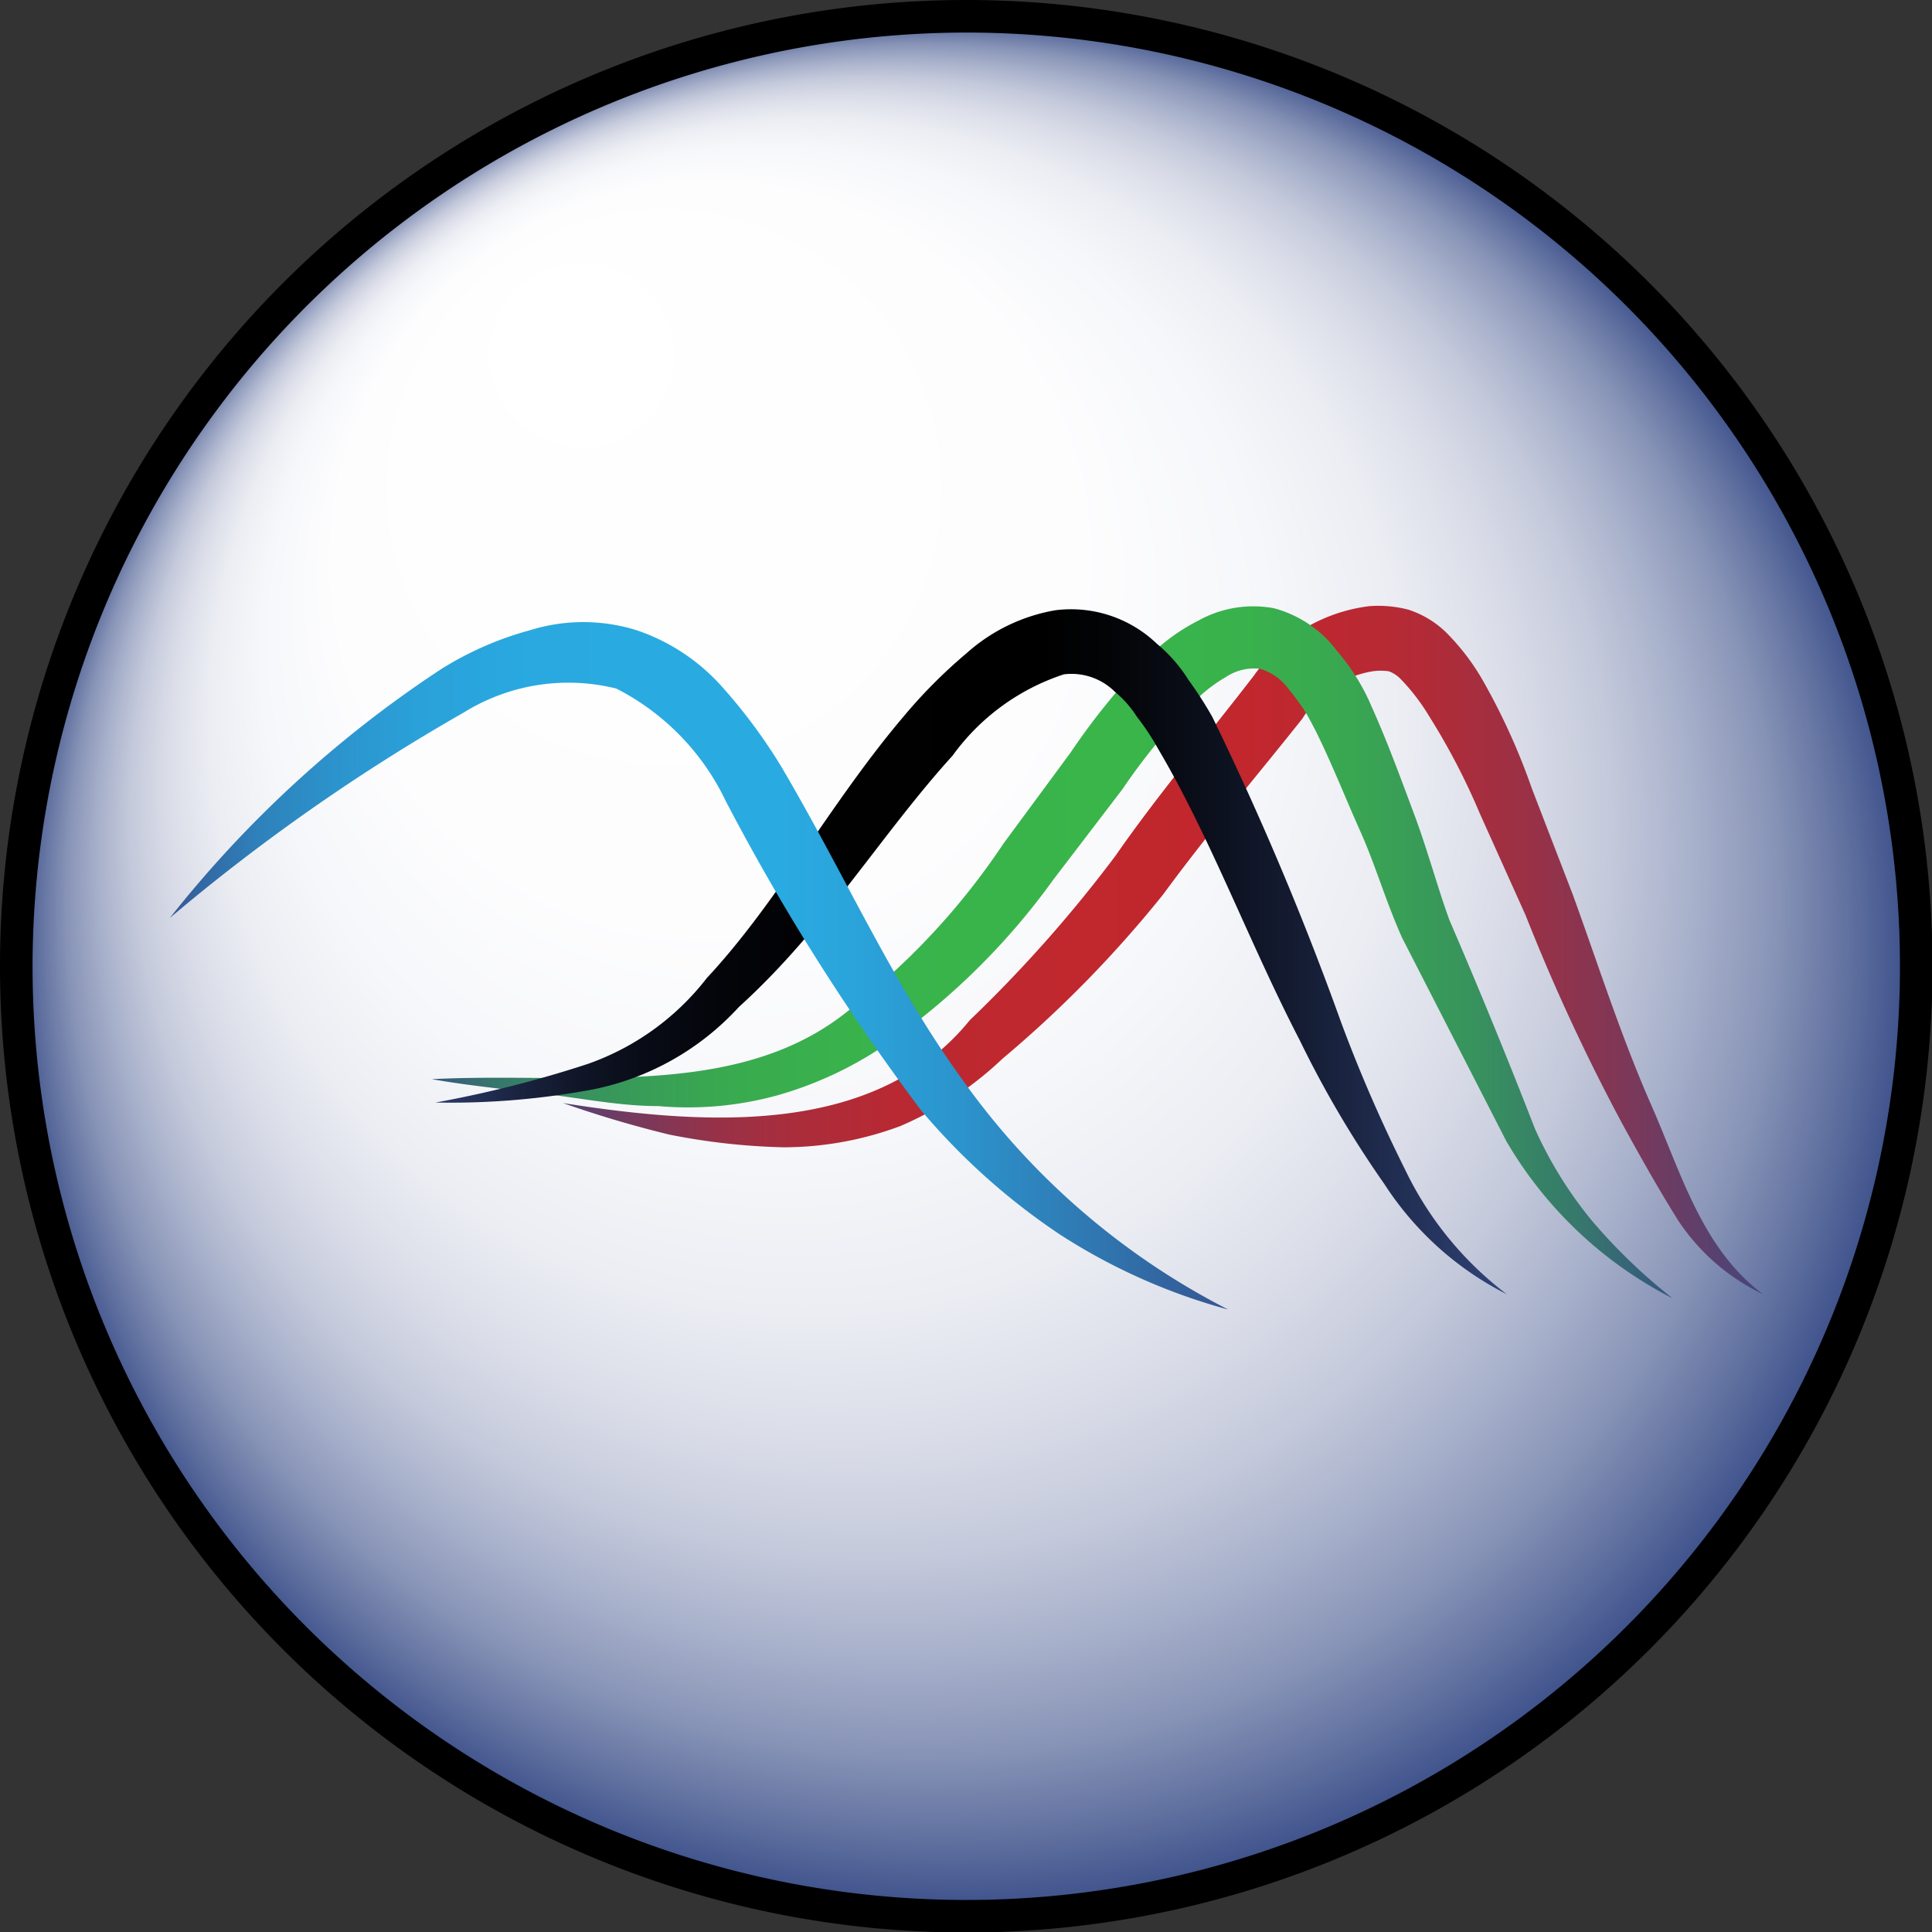 <svg xmlns="http://www.w3.org/2000/svg" xmlns:xlink="http://www.w3.org/1999/xlink" viewBox="0 0 37.99 37.99"><rect x="0" y="0" width="37.99" height="37.99" fill="#333333" stroke="none"/><defs><style>.cls-1{fill:url(#radial-gradient);}.cls-2{fill:url(#linear-gradient);}.cls-3{fill:url(#linear-gradient-2);}.cls-4{fill:url(#linear-gradient-3);}.cls-5{fill:url(#linear-gradient-4);}</style><radialGradient id="radial-gradient" cx="18.95" cy="19" fx="10.623" fy="5.681" r="18.67" gradientUnits="userSpaceOnUse"><stop offset="0" stop-color="#fff"/><stop offset="0.39" stop-color="#fdfdfe"/><stop offset="0.53" stop-color="#f6f7fa"/><stop offset="0.63" stop-color="#ebedf3"/><stop offset="0.71" stop-color="#dadde8"/><stop offset="0.78" stop-color="#c4c9db"/><stop offset="0.84" stop-color="#a8b1cb"/><stop offset="0.9" stop-color="#8894b7"/><stop offset="0.95" stop-color="#6373a1"/><stop offset="1" stop-color="#3a4e89"/><stop offset="1" stop-color="#364a86"/></radialGradient><linearGradient id="linear-gradient" x1="10.42" y1="18.69" x2="35.3" y2="18.69" gradientUnits="userSpaceOnUse"><stop offset="0" stop-color="#364a86"/><stop offset="0.01" stop-color="#41477f"/><stop offset="0.05" stop-color="#633f69"/><stop offset="0.1" stop-color="#803757"/><stop offset="0.15" stop-color="#983147"/><stop offset="0.21" stop-color="#aa2d3b"/><stop offset="0.28" stop-color="#b72933"/><stop offset="0.37" stop-color="#bf282e"/><stop offset="0.56" stop-color="#c1272d"/><stop offset="0.63" stop-color="#bd2830"/><stop offset="0.71" stop-color="#b12b37"/><stop offset="0.78" stop-color="#9d3044"/><stop offset="0.86" stop-color="#803756"/><stop offset="0.93" stop-color="#5c406d"/><stop offset="1" stop-color="#364a86"/></linearGradient><linearGradient id="linear-gradient-2" x1="7.85" y1="18.73" x2="33.54" y2="18.73" gradientUnits="userSpaceOnUse"><stop offset="0" stop-color="#364a86"/><stop offset="0.02" stop-color="#36577f"/><stop offset="0.07" stop-color="#37746e"/><stop offset="0.12" stop-color="#388c61"/><stop offset="0.19" stop-color="#389e57"/><stop offset="0.26" stop-color="#39ab4f"/><stop offset="0.36" stop-color="#39b34b"/><stop offset="0.56" stop-color="#39b54a"/><stop offset="0.65" stop-color="#39b14c"/><stop offset="0.73" stop-color="#39a652"/><stop offset="0.82" stop-color="#38935d"/><stop offset="0.9" stop-color="#37796c"/><stop offset="0.97" stop-color="#36577f"/><stop offset="1" stop-color="#364a86"/></linearGradient><linearGradient id="linear-gradient-3" x1="7.92" y1="18.73" x2="30.25" y2="18.73" gradientUnits="userSpaceOnUse"><stop offset="0" stop-color="#364a86"/><stop offset="0.01" stop-color="#344780"/><stop offset="0.05" stop-color="#26345e"/><stop offset="0.1" stop-color="#1a2441"/><stop offset="0.15" stop-color="#111729"/><stop offset="0.21" stop-color="#090c17"/><stop offset="0.28" stop-color="#04050a"/><stop offset="0.37" stop-color="#010102"/><stop offset="0.56"/><stop offset="0.62" stop-color="#030406"/><stop offset="0.7" stop-color="#0a0e19"/><stop offset="0.8" stop-color="#161e36"/><stop offset="0.91" stop-color="#26355f"/><stop offset="1" stop-color="#364a86"/></linearGradient><linearGradient id="linear-gradient-4" x1="2.7" y1="19.01" x2="24.8" y2="19.01" gradientUnits="userSpaceOnUse"><stop offset="0" stop-color="#364a86"/><stop offset="0.01" stop-color="#364e89"/><stop offset="0.06" stop-color="#326aa5"/><stop offset="0.11" stop-color="#2e82bb"/><stop offset="0.18" stop-color="#2c94cd"/><stop offset="0.25" stop-color="#2aa1d9"/><stop offset="0.35" stop-color="#29a9e0"/><stop offset="0.56" stop-color="#29abe2"/><stop offset="0.63" stop-color="#2aa5dc"/><stop offset="0.74" stop-color="#2c92cb"/><stop offset="0.86" stop-color="#3075af"/><stop offset="1" stop-color="#364c88"/><stop offset="1" stop-color="#364a86"/></linearGradient></defs><title>Asset 52</title><g id="Layer_2" data-name="Layer 2"><g id="Layer_1-2" data-name="Layer 1"><circle class="cls-1" cx="19" cy="19" r="18.67"/><path d="M19,.64A18.36,18.36,0,1,1,.64,19,18.38,18.38,0,0,1,19,.64M19,0A19,19,0,1,0,38,19,19,19,0,0,0,19,0Z"/><path class="cls-2" d="M11.07,21.69c2.85.45,6.15.65,8-1.63a26.51,26.51,0,0,0,2.87-3.24c.81-1.17,1.82-2.37,2.72-3.54a3.25,3.25,0,0,1,2.26-1.36,2.32,2.32,0,0,1,.78.07,1.92,1.92,0,0,1,.72.43,4.49,4.49,0,0,1,.76,1,12.81,12.81,0,0,1,.94,2.08l.81,2.1c.5,1.38.95,2.79,1.54,4.13s1,2.83,2.2,3.72A4.13,4.13,0,0,1,33,24c-.4-.64-.76-1.28-1.12-1.94A38.88,38.88,0,0,1,30,18l-.9-2a13.23,13.23,0,0,0-1-1.92,4,4,0,0,0-.57-.74.62.62,0,0,0-.22-.14,1.1,1.1,0,0,0-.32,0,2,2,0,0,0-1.38.93c-.92,1.16-1.83,2.22-2.74,3.46a23,23,0,0,1-3.16,3.23,6.82,6.82,0,0,1-2,1.32,6.58,6.58,0,0,1-2.3.42,12.92,12.92,0,0,1-2.25-.25A22,22,0,0,1,11.07,21.69Z"/><path class="cls-3" d="M8.49,21.22c2.94-.15,6.16.45,8.35-1.48a13.83,13.83,0,0,0,2.89-3.15l1.32-1.79A13.61,13.61,0,0,1,22.5,13a3.88,3.88,0,0,1,1.07-.8,2.22,2.22,0,0,1,1.48-.24,2.28,2.28,0,0,1,1.24.84,4.29,4.29,0,0,1,.37.5,4,4,0,0,1,.3.57c.32.71.57,1.4.84,2.12s.47,1.47.7,2.1c.57,1.32,1.16,2.76,1.68,4.1A8,8,0,0,0,31.3,24a11,11,0,0,0,1.59,1.53,8,8,0,0,1-3.27-3.09l-2.05-4c-.33-.74-.52-1.42-.82-2.09s-.57-1.36-.89-2c-.08-.15-.15-.29-.23-.41s-.2-.28-.29-.39a1.07,1.07,0,0,0-.57-.4,1,1,0,0,0-.66.16,3,3,0,0,0-.7.56,12.2,12.2,0,0,0-1.34,1.65l-1.36,1.78a13.69,13.69,0,0,1-3.29,3.24,7.34,7.34,0,0,1-2.14,1,6.63,6.63,0,0,1-2.33.21c-.75,0-1.49-.15-2.24-.24S9.23,21.35,8.49,21.22Z"/><path class="cls-4" d="M8.56,21.68a22.46,22.46,0,0,0,3-.76,5.09,5.09,0,0,0,2.34-1.69l0,0c1.39-1.49,2.42-3.43,3.85-5.12A10,10,0,0,1,19,12.85,3.51,3.51,0,0,1,20.75,12a2.44,2.44,0,0,1,2,.66,2.93,2.93,0,0,1,.62.71,7.47,7.47,0,0,1,.47.73,60,60,0,0,1,2.53,6A29.2,29.2,0,0,0,27.63,23a6.71,6.71,0,0,0,2,2.45,6.2,6.2,0,0,1-2.41-2.17,20.62,20.62,0,0,1-1.66-2.82c-1-1.93-1.76-4-2.79-5.74a4.76,4.76,0,0,0-.41-.62,2.16,2.16,0,0,0-.44-.5,1.21,1.21,0,0,0-1-.34,4.38,4.38,0,0,0-2.19,1.6c-1.4,1.54-2.51,3.41-4.2,4.94l0,0a5.3,5.3,0,0,1-2.86,1.62A15.25,15.25,0,0,1,8.56,21.68Z"/><path class="cls-5" d="M3.34,18.05a22.64,22.64,0,0,1,5.33-4.89,6.49,6.49,0,0,1,1.76-.77,3.52,3.52,0,0,1,2.08,0,3.93,3.93,0,0,1,1.72,1.15,10.56,10.56,0,0,1,1.13,1.53c1.25,2.12,2.18,4.25,3.55,6.14a14.5,14.5,0,0,0,5.24,4.54,11.74,11.74,0,0,1-3.3-1.47,13,13,0,0,1-2.74-2.45,43.74,43.74,0,0,1-3.84-6.08,4.8,4.8,0,0,0-2.15-2.21,3.9,3.9,0,0,0-3,.47A38.55,38.55,0,0,0,3.34,18.05Z"/></g></g></svg>